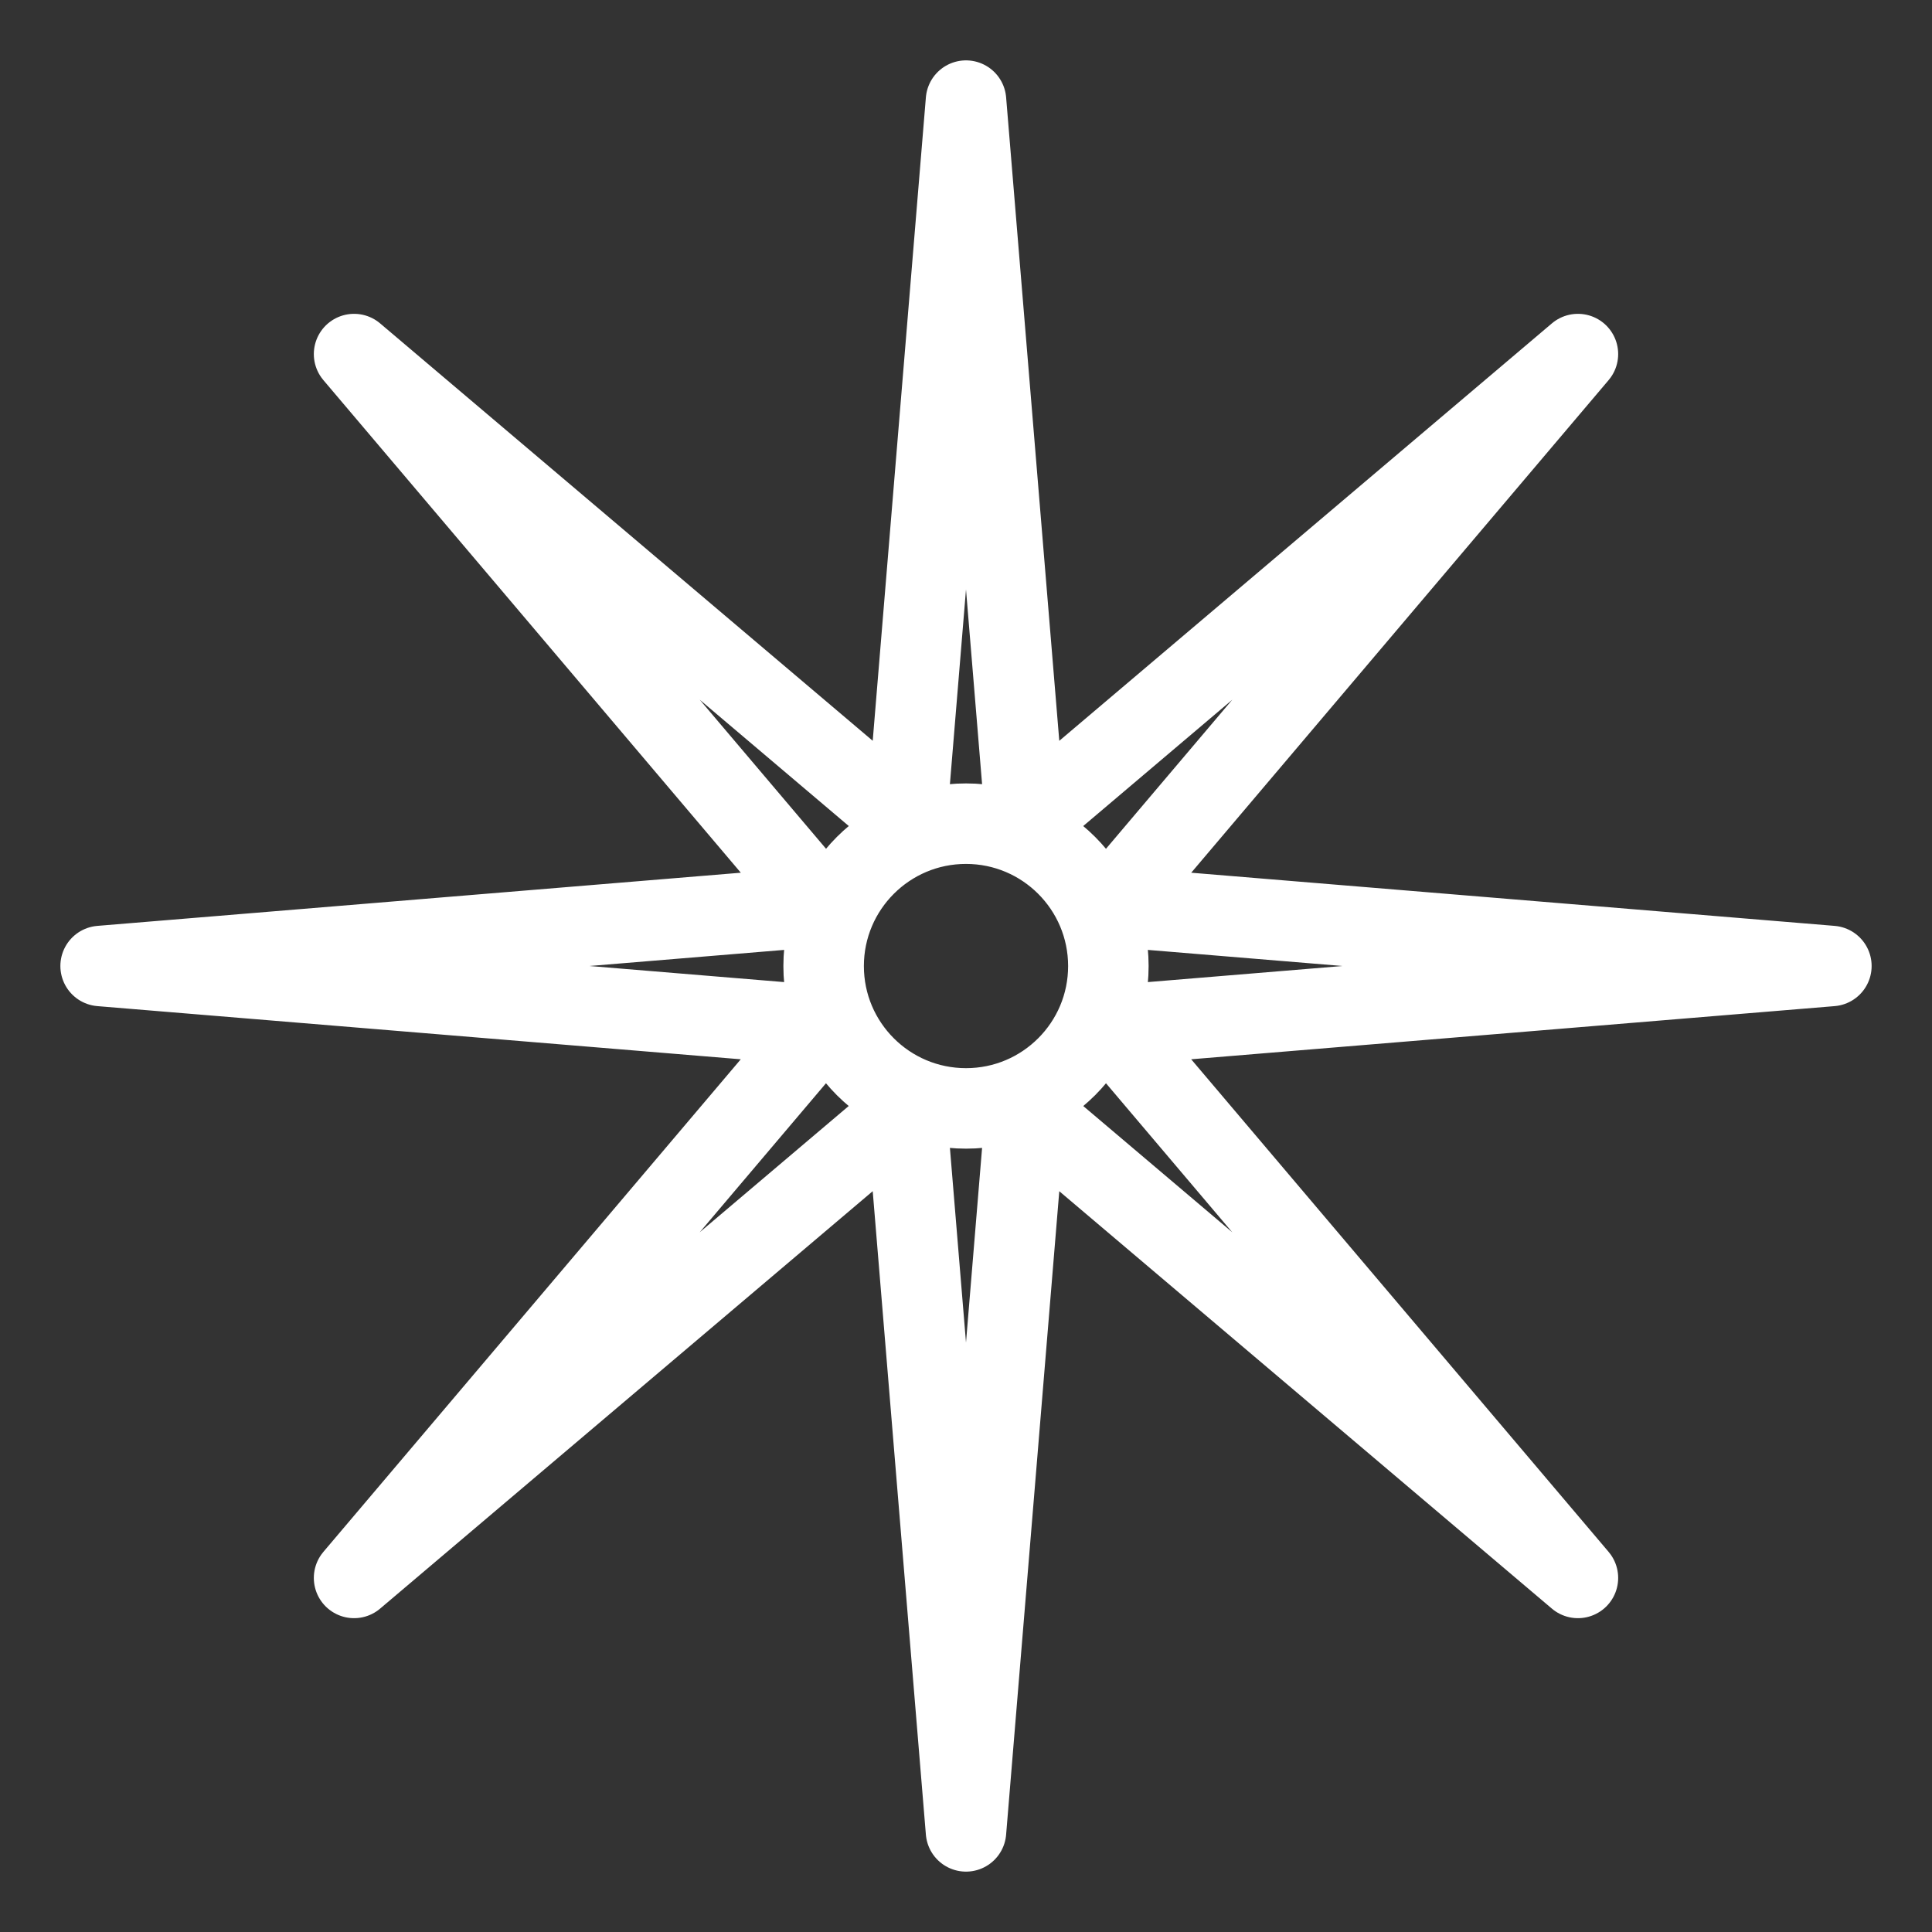 <?xml version="1.0" encoding="UTF-8"?><svg id="b" xmlns="http://www.w3.org/2000/svg" viewBox="0 0 48 48"><rect x="0" y="0" width="48" height="48" fill="#333333" stroke="none"/><defs><style>.d{stroke-width:2px;fill:none;stroke:#fff;stroke-linecap:round;stroke-linejoin:round;}</style></defs><path id="c" class="d" d="m39.203,39.203l-13.722-11.627-1.481,17.924-1.481-17.925-13.722,11.628,11.627-13.722-17.924-1.481,17.925-1.481-11.628-13.722,13.722,11.627,1.481-17.924,1.481,17.925,13.722-11.628-11.627,13.722,17.924,1.481-17.925,1.481,11.628,13.722Zm-11.666-15.203c.001,1.953-1.582,3.538-3.536,3.538-1.953.001-3.538-1.582-3.538-3.536v-.002c.001-1.953,1.585-3.537,3.538-3.536,1.952.001,3.535,1.583,3.536,3.536Z"/></svg>